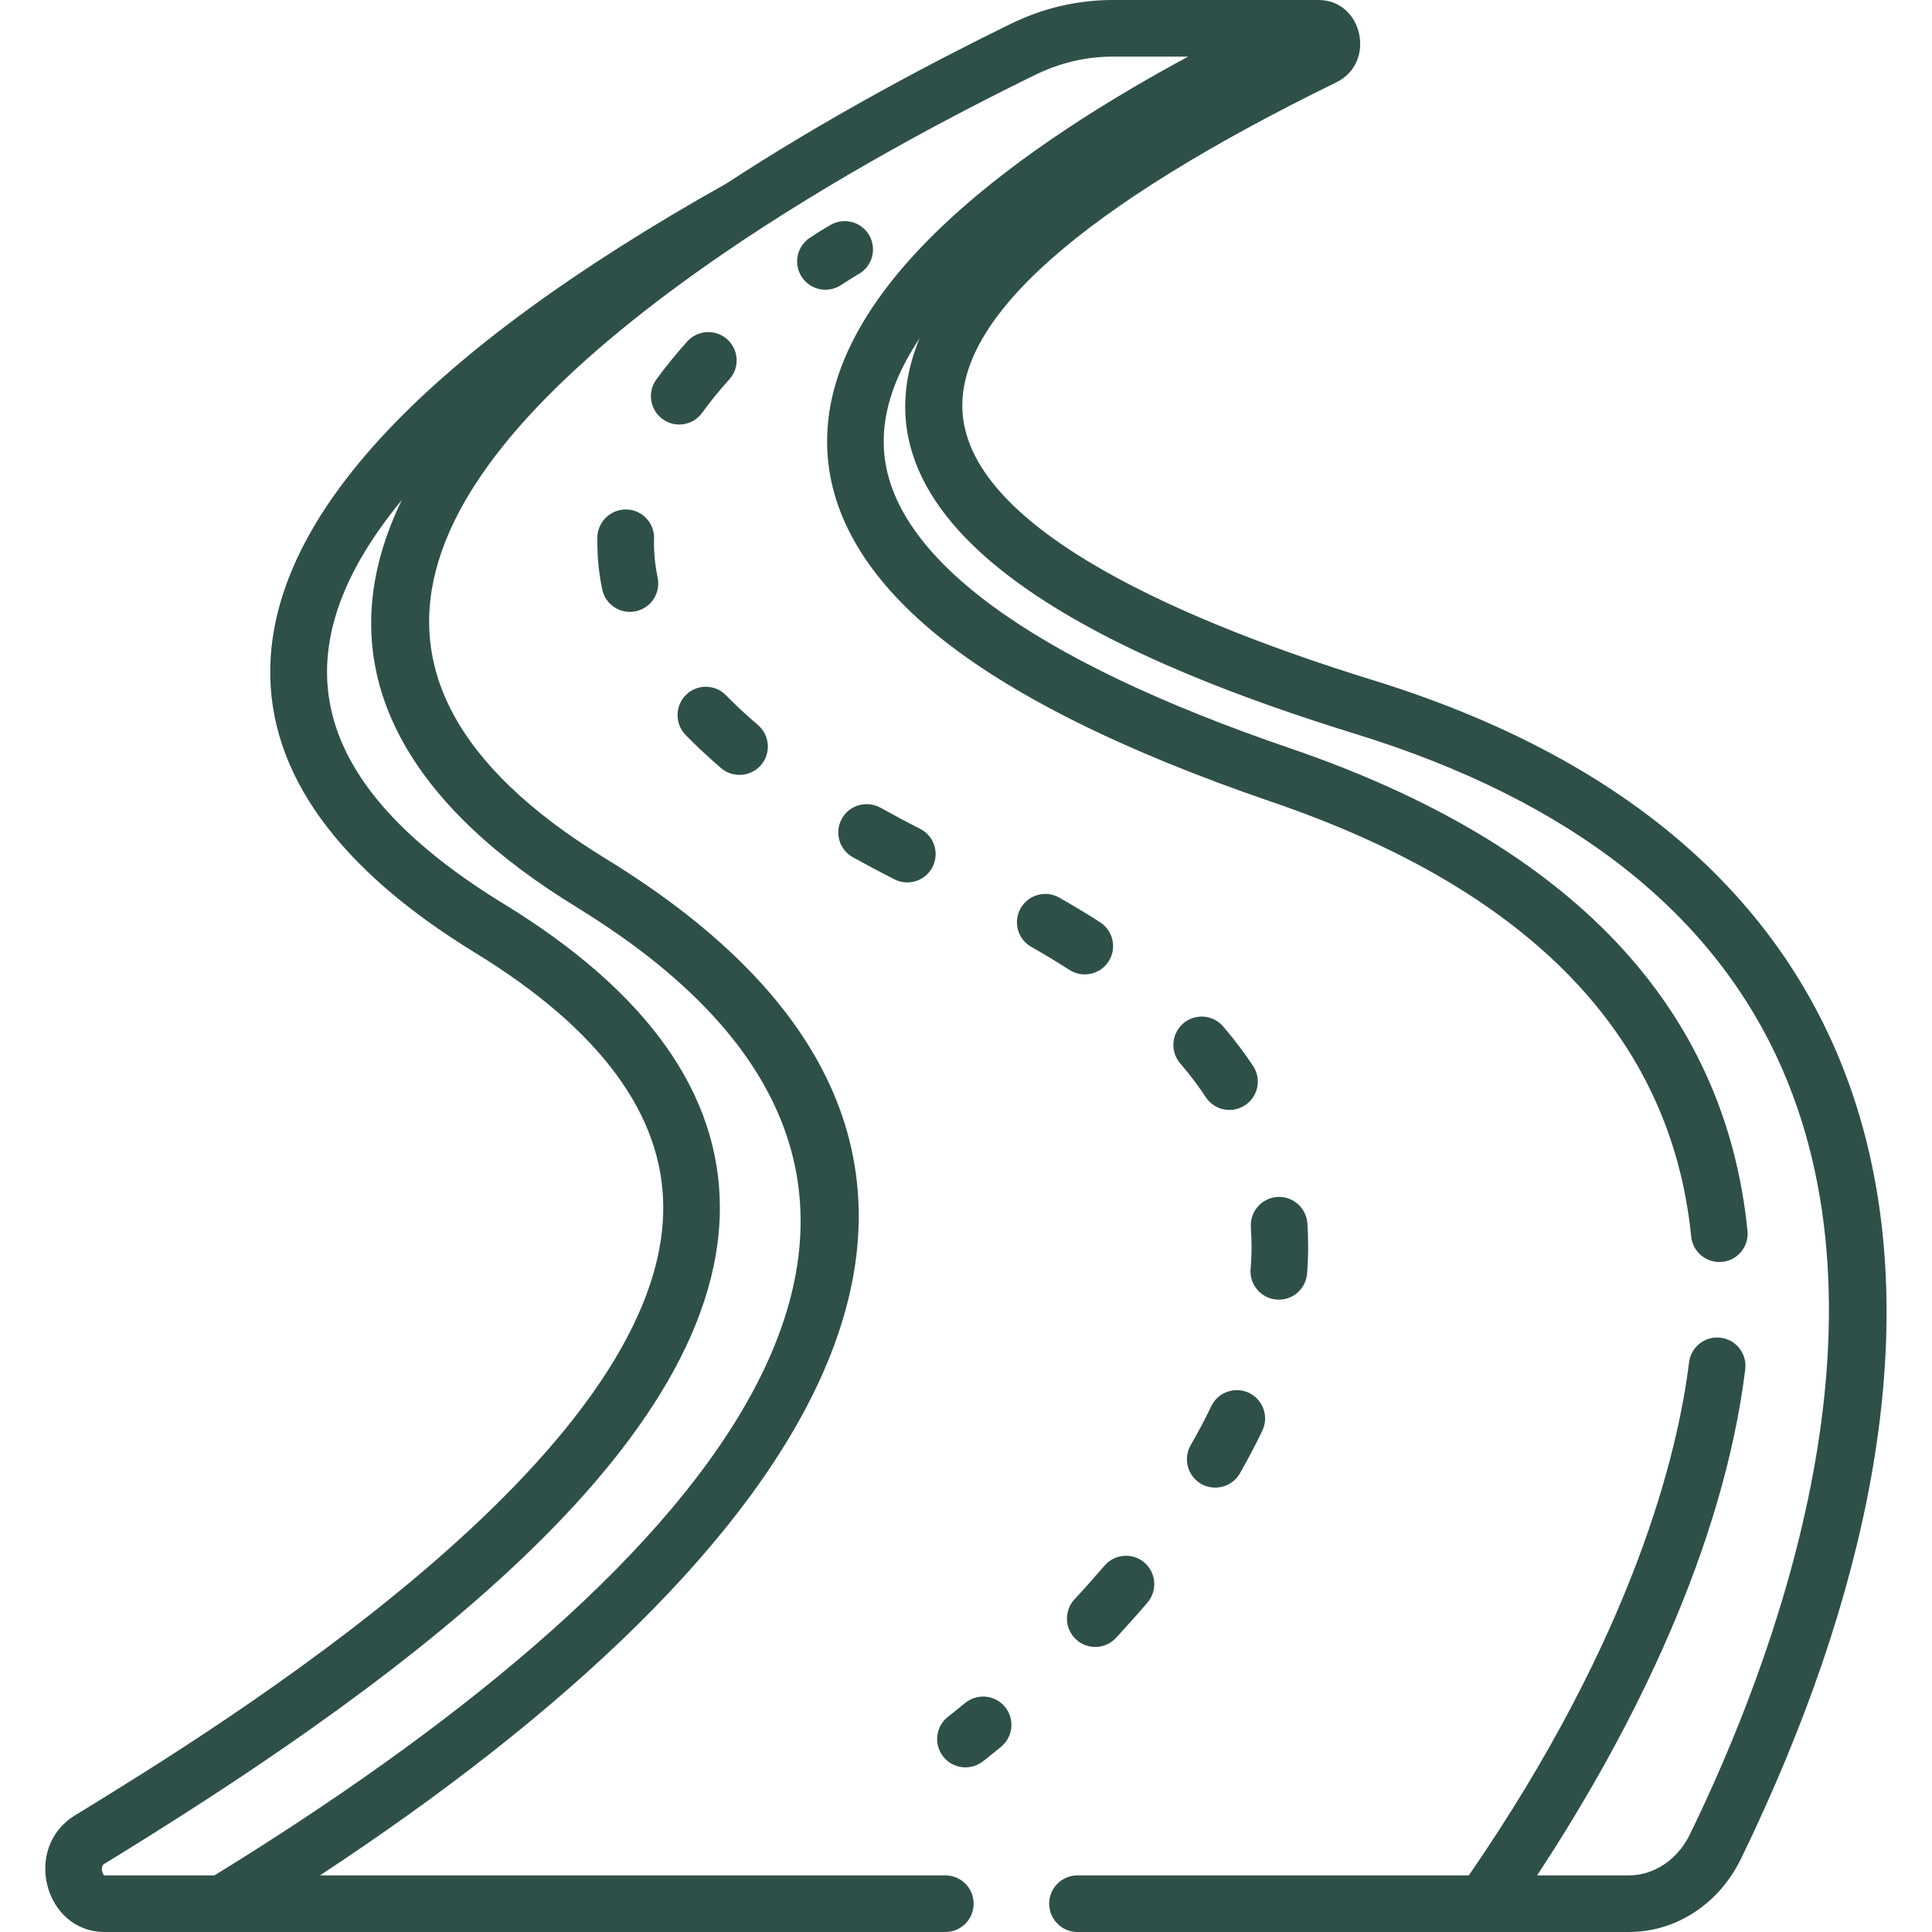 <svg width="20" height="20" viewBox="0 0 20 20" fill="none" xmlns="http://www.w3.org/2000/svg">
<g clip-path="url(#clip0_1321_6366)">
<path d="M8.999 2.437C8.919 2.296 8.74 2.247 8.599 2.328C8.596 2.329 8.514 2.376 8.384 2.461C8.249 2.55 8.211 2.732 8.3 2.867C8.389 3.003 8.571 3.04 8.706 2.951C8.818 2.878 8.887 2.838 8.889 2.837C9.03 2.757 9.079 2.578 8.999 2.437Z" fill="#2F5048"/>
<path d="M11.433 16.209C11.334 16.324 11.23 16.441 11.123 16.556C11.013 16.675 11.02 16.861 11.139 16.971C11.257 17.081 11.443 17.074 11.553 16.955C11.665 16.834 11.775 16.711 11.879 16.589C11.984 16.465 11.969 16.28 11.846 16.175C11.723 16.07 11.538 16.085 11.433 16.209Z" fill="#2F5048"/>
<path d="M12.93 14.419C12.784 14.35 12.608 14.411 12.539 14.557C12.475 14.69 12.404 14.825 12.326 14.96C12.245 15.101 12.294 15.28 12.434 15.361C12.574 15.441 12.754 15.393 12.835 15.253C12.919 15.105 12.998 14.956 13.068 14.81C13.137 14.664 13.076 14.489 12.93 14.419Z" fill="#2F5048"/>
<path d="M13.531 13.184C13.538 13.09 13.542 12.995 13.542 12.902C13.542 12.822 13.539 12.742 13.534 12.663C13.522 12.502 13.382 12.38 13.221 12.391C13.059 12.403 12.938 12.543 12.949 12.704C12.953 12.769 12.956 12.836 12.956 12.902C12.956 12.979 12.953 13.059 12.946 13.138C12.933 13.299 13.054 13.44 13.215 13.453C13.376 13.466 13.518 13.346 13.531 13.184Z" fill="#2F5048"/>
<path d="M12.662 10.626C12.557 10.503 12.372 10.489 12.249 10.594C12.126 10.7 12.112 10.885 12.217 11.008C12.315 11.122 12.405 11.24 12.483 11.359C12.572 11.494 12.754 11.531 12.889 11.441C13.024 11.352 13.062 11.17 12.972 11.035C12.88 10.896 12.776 10.758 12.662 10.626Z" fill="#2F5048"/>
<path d="M11.388 9.547C11.254 9.461 11.111 9.375 10.965 9.292C10.824 9.212 10.645 9.262 10.565 9.403C10.486 9.544 10.535 9.723 10.676 9.802C10.813 9.88 10.946 9.96 11.07 10.04C11.206 10.127 11.387 10.09 11.476 9.953C11.564 9.817 11.524 9.635 11.388 9.547Z" fill="#2F5048"/>
<path d="M9.114 8.361C8.972 8.283 8.793 8.333 8.715 8.475C8.636 8.616 8.687 8.795 8.828 8.874C8.966 8.95 9.112 9.028 9.26 9.103C9.404 9.176 9.581 9.119 9.654 8.974C9.727 8.829 9.67 8.653 9.525 8.58C9.383 8.508 9.245 8.434 9.114 8.361Z" fill="#2F5048"/>
<path d="M7.465 7.952C7.588 8.056 7.773 8.042 7.879 7.919C7.984 7.795 7.969 7.61 7.846 7.505C7.727 7.404 7.617 7.301 7.517 7.199C7.405 7.082 7.219 7.079 7.103 7.192C6.987 7.305 6.984 7.49 7.096 7.607C7.208 7.722 7.333 7.838 7.465 7.952Z" fill="#2F5048"/>
<path d="M6.486 5.274C6.324 5.27 6.189 5.397 6.184 5.559C6.184 5.58 6.184 5.6 6.184 5.621C6.184 5.782 6.201 5.943 6.234 6.101C6.267 6.26 6.423 6.361 6.581 6.328C6.74 6.294 6.841 6.139 6.808 5.98C6.783 5.862 6.77 5.741 6.77 5.621C6.77 5.605 6.77 5.59 6.771 5.575C6.775 5.413 6.647 5.278 6.486 5.274Z" fill="#2F5048"/>
<path d="M6.86 4.339C6.991 4.434 7.174 4.404 7.269 4.273C7.352 4.158 7.447 4.041 7.55 3.927C7.659 3.807 7.649 3.622 7.529 3.513C7.409 3.405 7.223 3.414 7.115 3.534C6.998 3.664 6.89 3.797 6.794 3.929C6.699 4.06 6.728 4.244 6.86 4.339Z" fill="#2F5048"/>
<path d="M9.99 17.63C9.882 17.719 9.818 17.768 9.817 17.769C9.688 17.867 9.663 18.051 9.761 18.18C9.859 18.309 10.043 18.334 10.172 18.236C10.175 18.234 10.245 18.18 10.364 18.082C10.489 17.978 10.506 17.794 10.403 17.669C10.3 17.544 10.115 17.527 9.99 17.63Z" fill="#2F5048"/>
<path d="M11.154 20H16.861C17.351 20 17.796 19.709 18.023 19.241C20.679 13.774 20.069 8.851 14.213 7.041C12.328 6.458 10.061 5.506 9.965 4.28C9.889 3.299 11.19 2.146 13.834 0.852C14.25 0.648 14.108 0 13.648 0C13.026 0 12.172 0 11.522 0C11.154 0 10.797 0.083 10.461 0.248C9.643 0.648 8.563 1.218 7.519 1.9C4.417 3.64 2.828 5.326 2.798 6.911C2.777 7.995 3.49 8.988 4.917 9.862C6.21 10.653 6.866 11.541 6.866 12.501C6.867 15.059 2.281 17.87 0.774 18.794C0.231 19.127 0.46 20 1.084 20H9.787C9.948 20 10.079 19.869 10.079 19.707C10.079 19.545 9.948 19.414 9.787 19.414H3.312C8.301 16.134 11.362 12.006 6.269 8.888C3.095 6.944 4.415 4.73 7.498 2.618C8.617 1.853 9.826 1.21 10.719 0.774C10.974 0.649 11.244 0.586 11.522 0.586H12.3C10.748 1.423 8.471 2.914 8.565 4.675C8.601 5.351 8.984 5.99 9.702 6.576C10.462 7.195 11.627 7.775 13.165 8.301C15.838 9.214 17.299 10.728 17.507 12.8C17.523 12.961 17.667 13.079 17.828 13.063C17.989 13.047 18.106 12.903 18.09 12.742C17.857 10.421 16.264 8.741 13.355 7.746C10.663 6.827 9.209 5.754 9.15 4.644C9.128 4.233 9.291 3.846 9.519 3.503C8.644 5.633 11.834 6.919 14.04 7.6C16.267 8.289 17.751 9.457 18.453 11.074C19.638 13.804 18.362 17.203 17.496 18.985C17.368 19.25 17.124 19.414 16.861 19.414H15.912C16.925 17.875 17.842 15.996 18.067 14.174C18.086 14.014 17.972 13.867 17.811 13.848C17.651 13.828 17.505 13.942 17.485 14.103C17.372 15.021 16.924 16.92 15.205 19.414H11.154C10.992 19.414 10.861 19.545 10.861 19.707C10.861 19.869 10.992 20 11.154 20ZM2.22 19.414H1.084C1.08 19.414 1.079 19.414 1.079 19.414H1.079C1.072 19.41 1.056 19.387 1.055 19.351C1.054 19.31 1.074 19.297 1.081 19.294C3.816 17.617 7.453 15.088 7.452 12.501C7.452 11.323 6.702 10.268 5.223 9.362C3.341 8.21 2.762 6.873 4.159 5.177C3.328 6.893 4.218 8.276 5.832 9.305C5.949 9.38 5.985 9.399 6.106 9.477C10.876 12.517 7.024 16.46 2.22 19.414Z" fill="#2F5048"/>
</g>
<defs>
<clipPath id="clip0_1321_6366">
<rect width="20" height="20" fill="white"/>
</clipPath>
</defs>
</svg>
